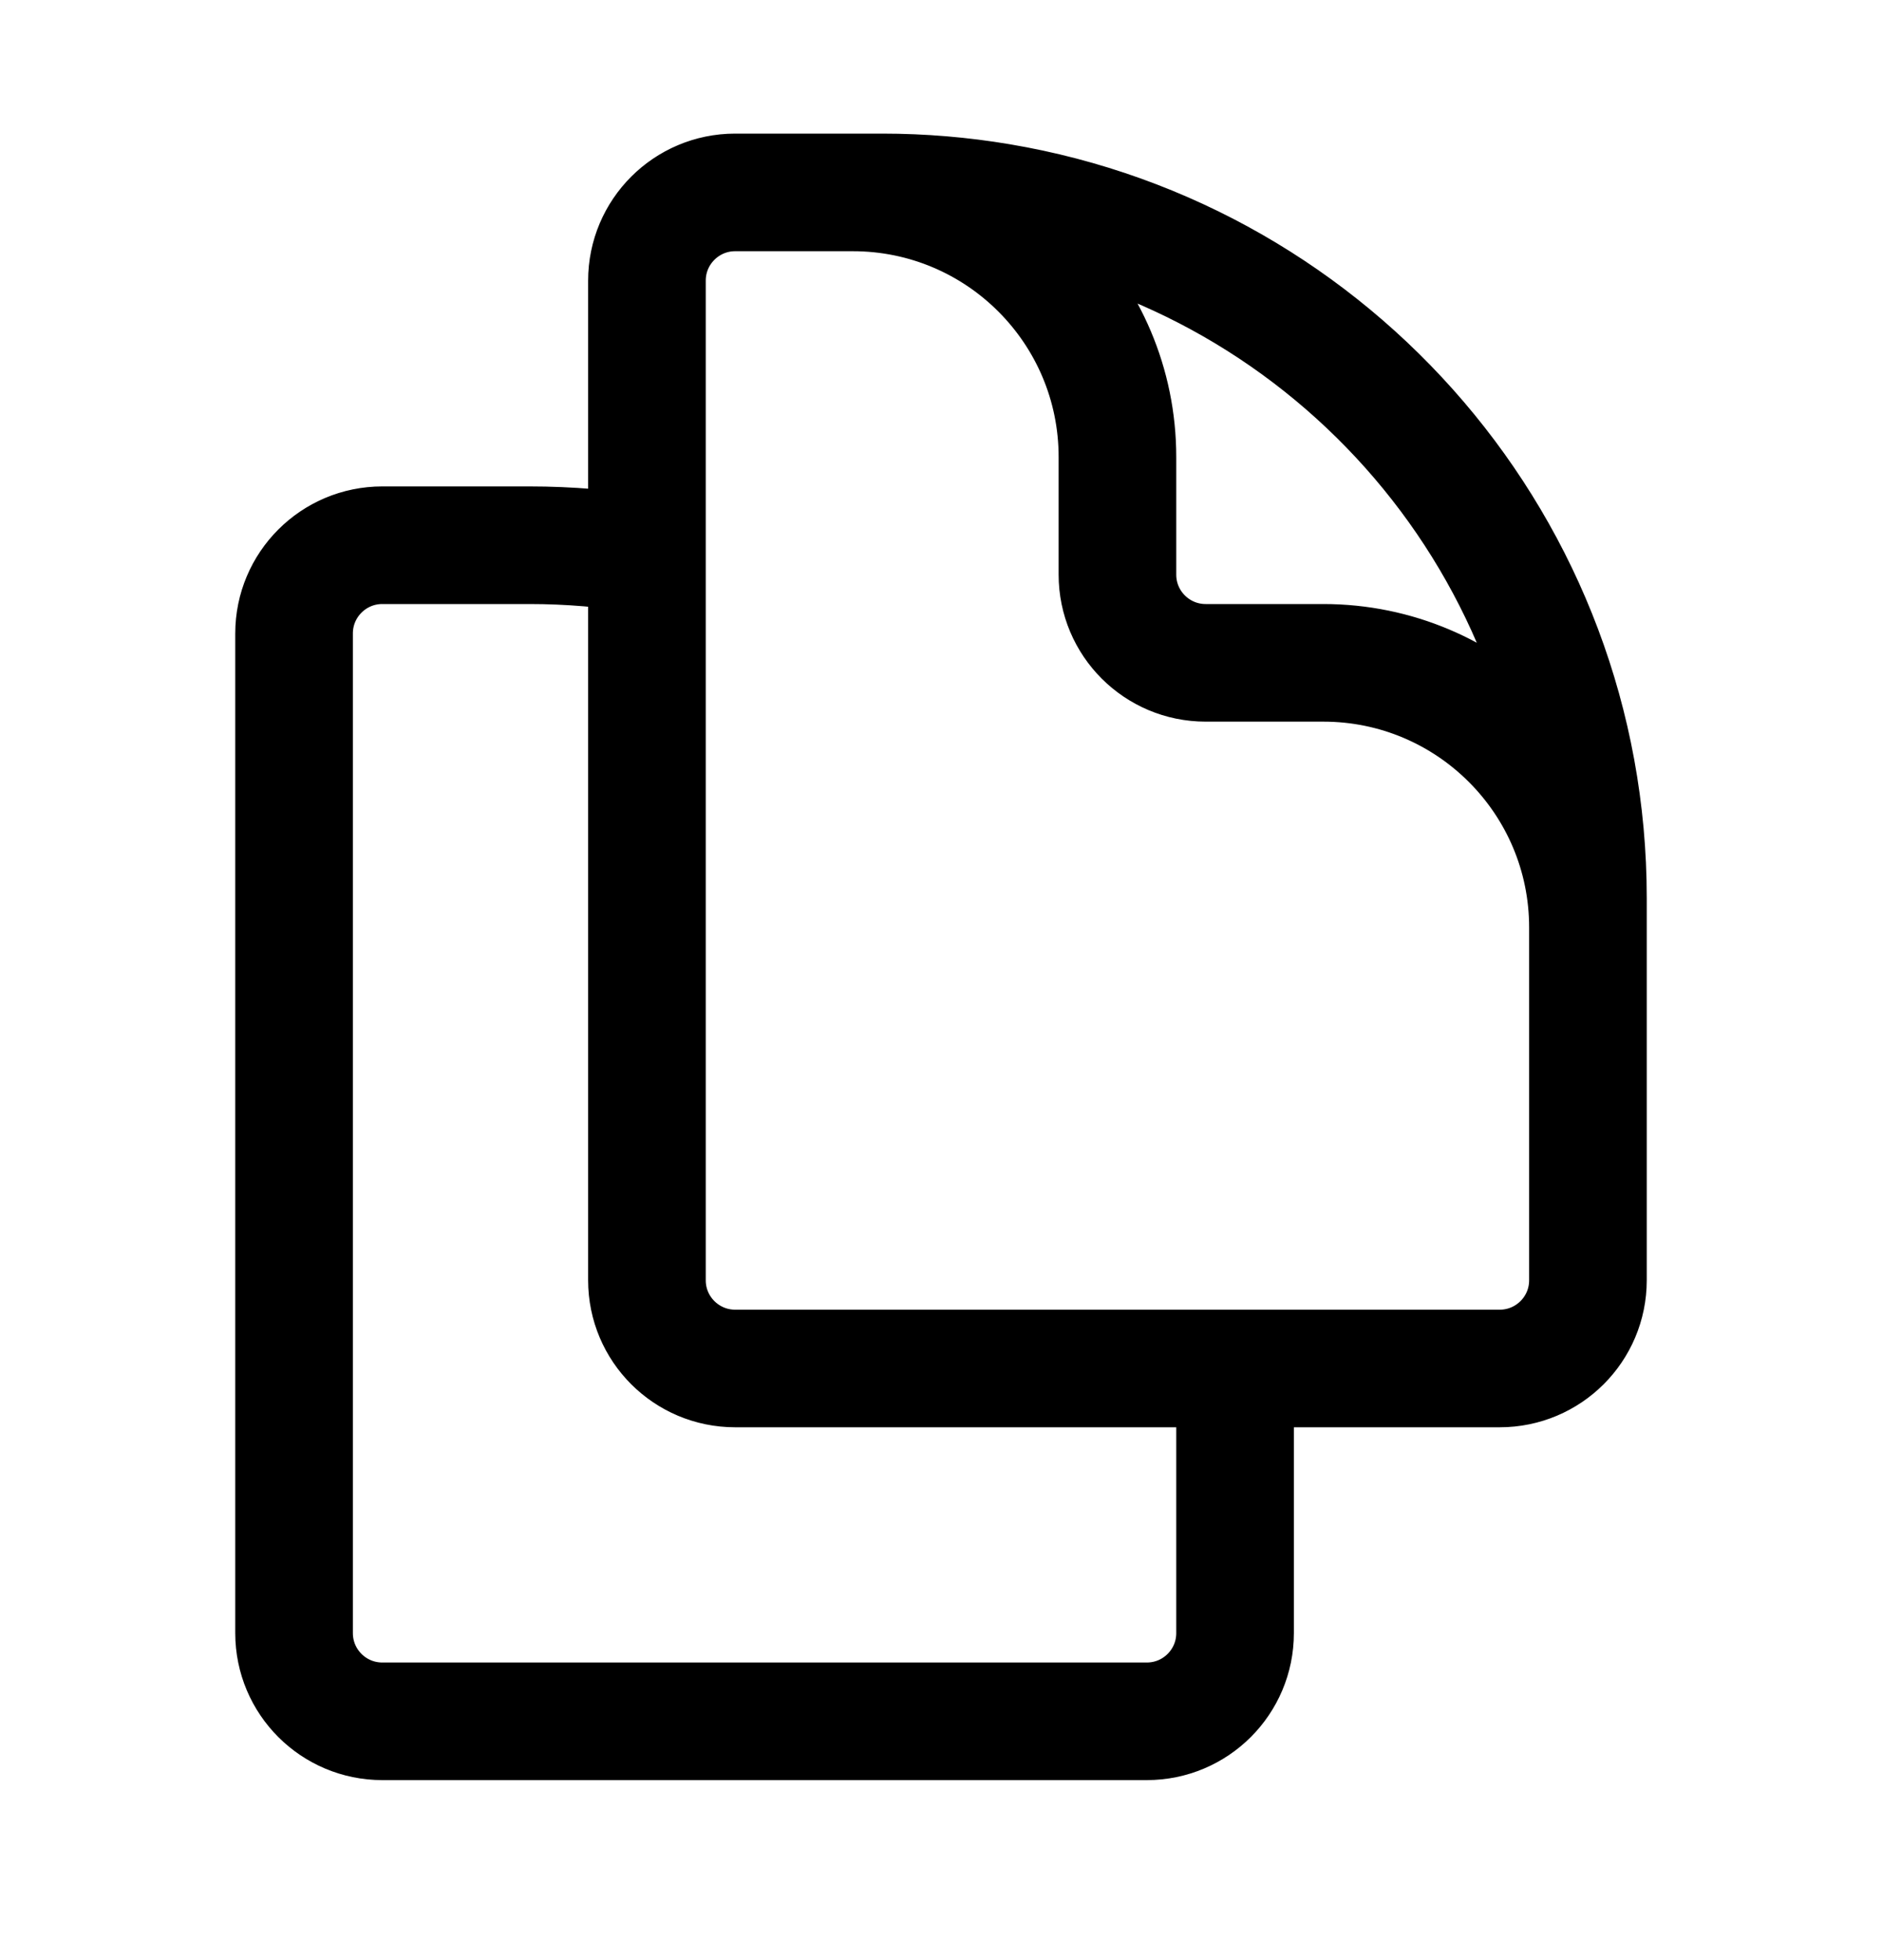 <svg width="24" height="25" viewBox="0 0 24 25" fill="none" xmlns="http://www.w3.org/2000/svg">
<path d="M15.75 17.454V20.829C15.75 21.451 15.246 21.954 14.625 21.954H4.875C4.254 21.954 3.75 21.451 3.75 20.829V8.079C3.75 7.458 4.254 6.954 4.875 6.954H6.75C7.261 6.954 7.762 6.997 8.25 7.079M15.75 17.454H19.125C19.746 17.454 20.25 16.951 20.25 16.329V11.454C20.25 6.995 17.007 3.293 12.75 2.579C12.262 2.497 11.761 2.454 11.25 2.454H9.375C8.754 2.454 8.25 2.958 8.25 3.579V7.079M15.75 17.454H9.375C8.754 17.454 8.25 16.951 8.25 16.329V7.079M20.25 13.704V11.829C20.25 9.966 18.739 8.454 16.875 8.454H15.375C14.754 8.454 14.25 7.951 14.25 7.329V5.829C14.25 3.966 12.739 2.454 10.875 2.454H9.75" stroke="black" stroke-width="1.5" stroke-linecap="round" stroke-linejoin="round"/>
</svg>
